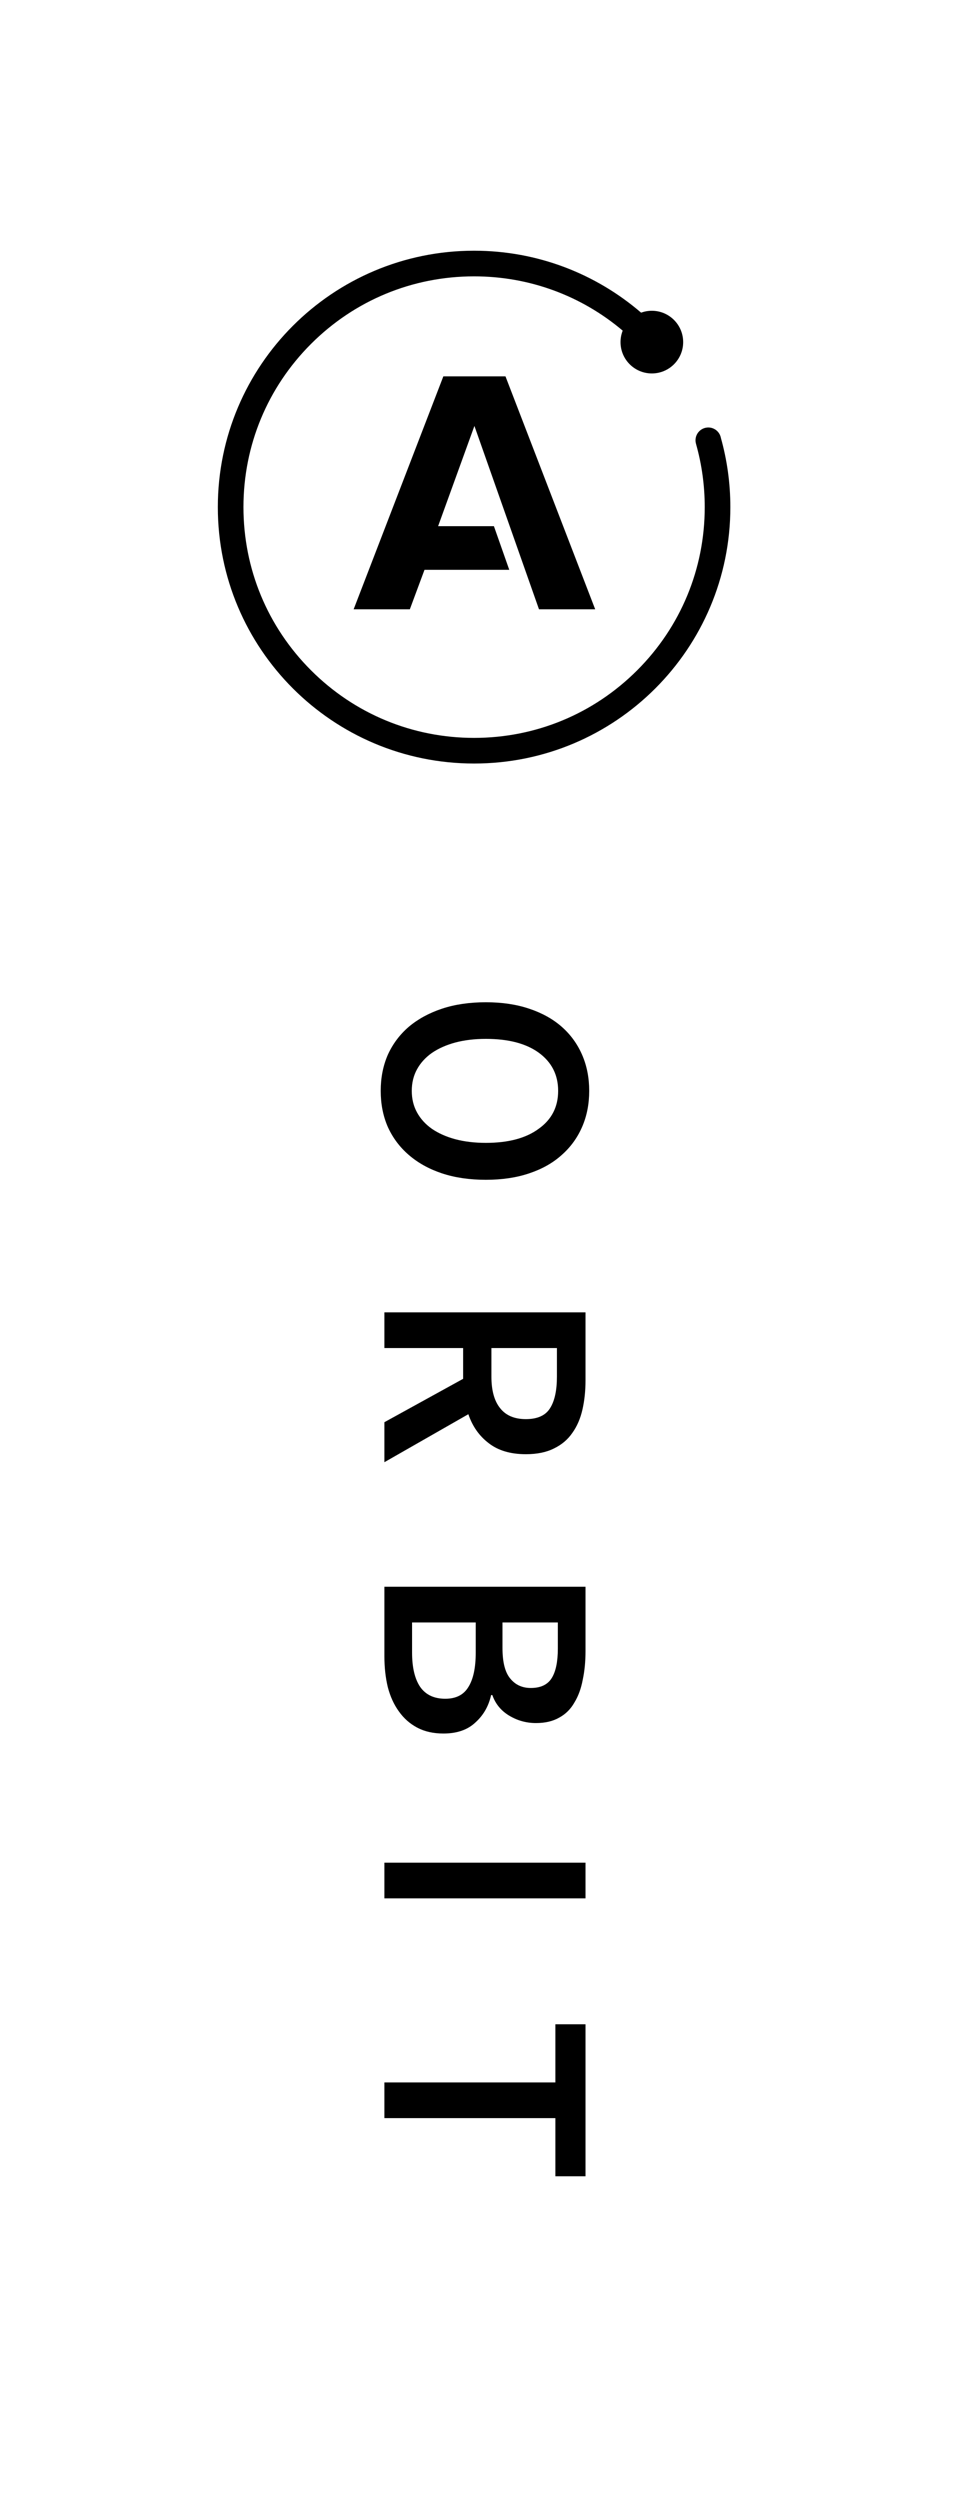 <svg xmlns="http://www.w3.org/2000/svg" width="150" height="390" fill="none" viewBox="0 0 150 390"><path fill="#000" d="M78.898 58.711H69.201L55.2 95.05H63.971L66.259 88.893H79.49L77.094 82.083H68.384L74.05 66.447L84.13 95.05H92.901L78.898 58.711Z"/><path fill="#000" d="M112.525 68.326C112.502 68.202 112.468 68.082 112.423 67.967C112.412 67.927 112.375 67.853 112.375 67.853C112.059 67.166 111.366 66.688 110.56 66.688C109.455 66.688 108.56 67.583 108.56 68.688C108.56 68.912 108.599 69.128 108.667 69.329L108.661 69.331C109.544 72.474 110 75.757 110 79.111C110 88.727 106.255 97.767 99.456 104.567C92.656 111.367 83.616 115.111 74 115.111C64.384 115.111 55.343 111.366 48.544 104.567C41.744 97.767 38 88.727 38 79.111C38 69.495 41.745 60.455 48.544 53.655C55.343 46.855 64.384 43.111 74 43.111C82.586 43.111 90.712 46.099 97.195 51.581C96.977 52.135 96.856 52.738 96.856 53.37C96.856 56.071 99.044 58.258 101.745 58.258C104.445 58.258 106.634 56.071 106.634 53.37C106.634 50.67 104.445 48.481 101.745 48.481C101.156 48.481 100.592 48.585 100.068 48.775C93.066 42.754 83.96 39.111 74 39.111C51.908 39.111 34 57.02 34 79.111C34 101.202 51.908 119.111 74 119.111C96.092 119.111 114 101.203 114 79.111C114 75.374 113.484 71.758 112.525 68.326Z"/><path fill="#000" d="M59.424 170.176C59.424 168.128 59.792 166.256 60.528 164.56C61.296 162.864 62.384 161.408 63.792 160.192C65.232 158.976 66.96 158.032 68.976 157.36C70.992 156.688 73.28 156.352 75.84 156.352C78.368 156.352 80.624 156.688 82.608 157.36C84.624 158.032 86.32 158.976 87.696 160.192C89.072 161.408 90.128 162.864 90.864 164.56C91.6 166.256 91.968 168.128 91.968 170.176C91.968 172.224 91.6 174.096 90.864 175.792C90.128 177.488 89.072 178.944 87.696 180.16C86.32 181.408 84.624 182.368 82.608 183.04C80.624 183.712 78.368 184.048 75.84 184.048C73.28 184.048 70.992 183.712 68.976 183.04C66.96 182.368 65.232 181.408 63.792 180.16C62.384 178.944 61.296 177.488 60.528 175.792C59.792 174.096 59.424 172.224 59.424 170.176ZM64.272 170.176C64.272 171.424 64.544 172.544 65.088 173.536C65.632 174.528 66.4 175.376 67.392 176.08C68.416 176.784 69.632 177.328 71.04 177.712C72.48 178.096 74.08 178.288 75.84 178.288C79.36 178.288 82.112 177.552 84.096 176.08C86.112 174.64 87.12 172.672 87.12 170.176C87.12 167.68 86.112 165.696 84.096 164.224C82.112 162.784 79.36 162.064 75.84 162.064C74.08 162.064 72.48 162.256 71.04 162.64C69.632 163.024 68.416 163.568 67.392 164.272C66.4 164.976 65.632 165.824 65.088 166.816C64.544 167.808 64.272 168.928 64.272 170.176ZM60 204.728H91.392V215.336C91.392 216.968 91.232 218.488 90.912 219.896C90.592 221.304 90.064 222.52 89.328 223.544C88.624 224.568 87.68 225.368 86.496 225.944C85.312 226.552 83.84 226.856 82.08 226.856C79.68 226.856 77.744 226.28 76.272 225.128C74.8 224.008 73.744 222.504 73.104 220.616L60 228.104V221.864L72.288 215.096V210.296H60V204.728ZM76.704 210.296V214.76C76.704 216.904 77.152 218.536 78.048 219.656C78.944 220.808 80.288 221.384 82.08 221.384C83.904 221.384 85.168 220.808 85.872 219.656C86.576 218.536 86.928 216.904 86.928 214.76V210.296H76.704ZM60 247.534H91.392V257.566C91.392 259.198 91.248 260.686 90.96 262.03C90.704 263.406 90.272 264.59 89.664 265.582C89.088 266.606 88.304 267.39 87.312 267.934C86.32 268.51 85.104 268.798 83.664 268.798C82.16 268.798 80.768 268.414 79.488 267.646C78.208 266.878 77.328 265.806 76.848 264.43H76.656C76.272 266.158 75.456 267.582 74.208 268.702C72.992 269.854 71.328 270.43 69.216 270.43C67.648 270.43 66.288 270.126 65.136 269.518C63.984 268.91 63.024 268.062 62.256 266.974C61.488 265.918 60.912 264.654 60.528 263.182C60.176 261.71 60 260.11 60 258.382V247.534ZM78.432 253.102V257.086C78.432 259.294 78.832 260.878 79.632 261.838C80.432 262.83 81.504 263.326 82.848 263.326C84.384 263.326 85.472 262.814 86.112 261.79C86.752 260.766 87.072 259.23 87.072 257.182V253.102H78.432ZM64.32 253.102V257.806C64.32 260.11 64.736 261.886 65.568 263.134C66.432 264.382 67.744 265.006 69.504 265.006C71.168 265.006 72.368 264.398 73.104 263.182C73.872 261.966 74.256 260.174 74.256 257.806V253.102H64.32ZM60 290.575H91.392V296.143H60V290.575ZM60 324.858H86.688V315.786H91.392V339.498H86.688V330.426H60L60 324.858Z"/></svg>